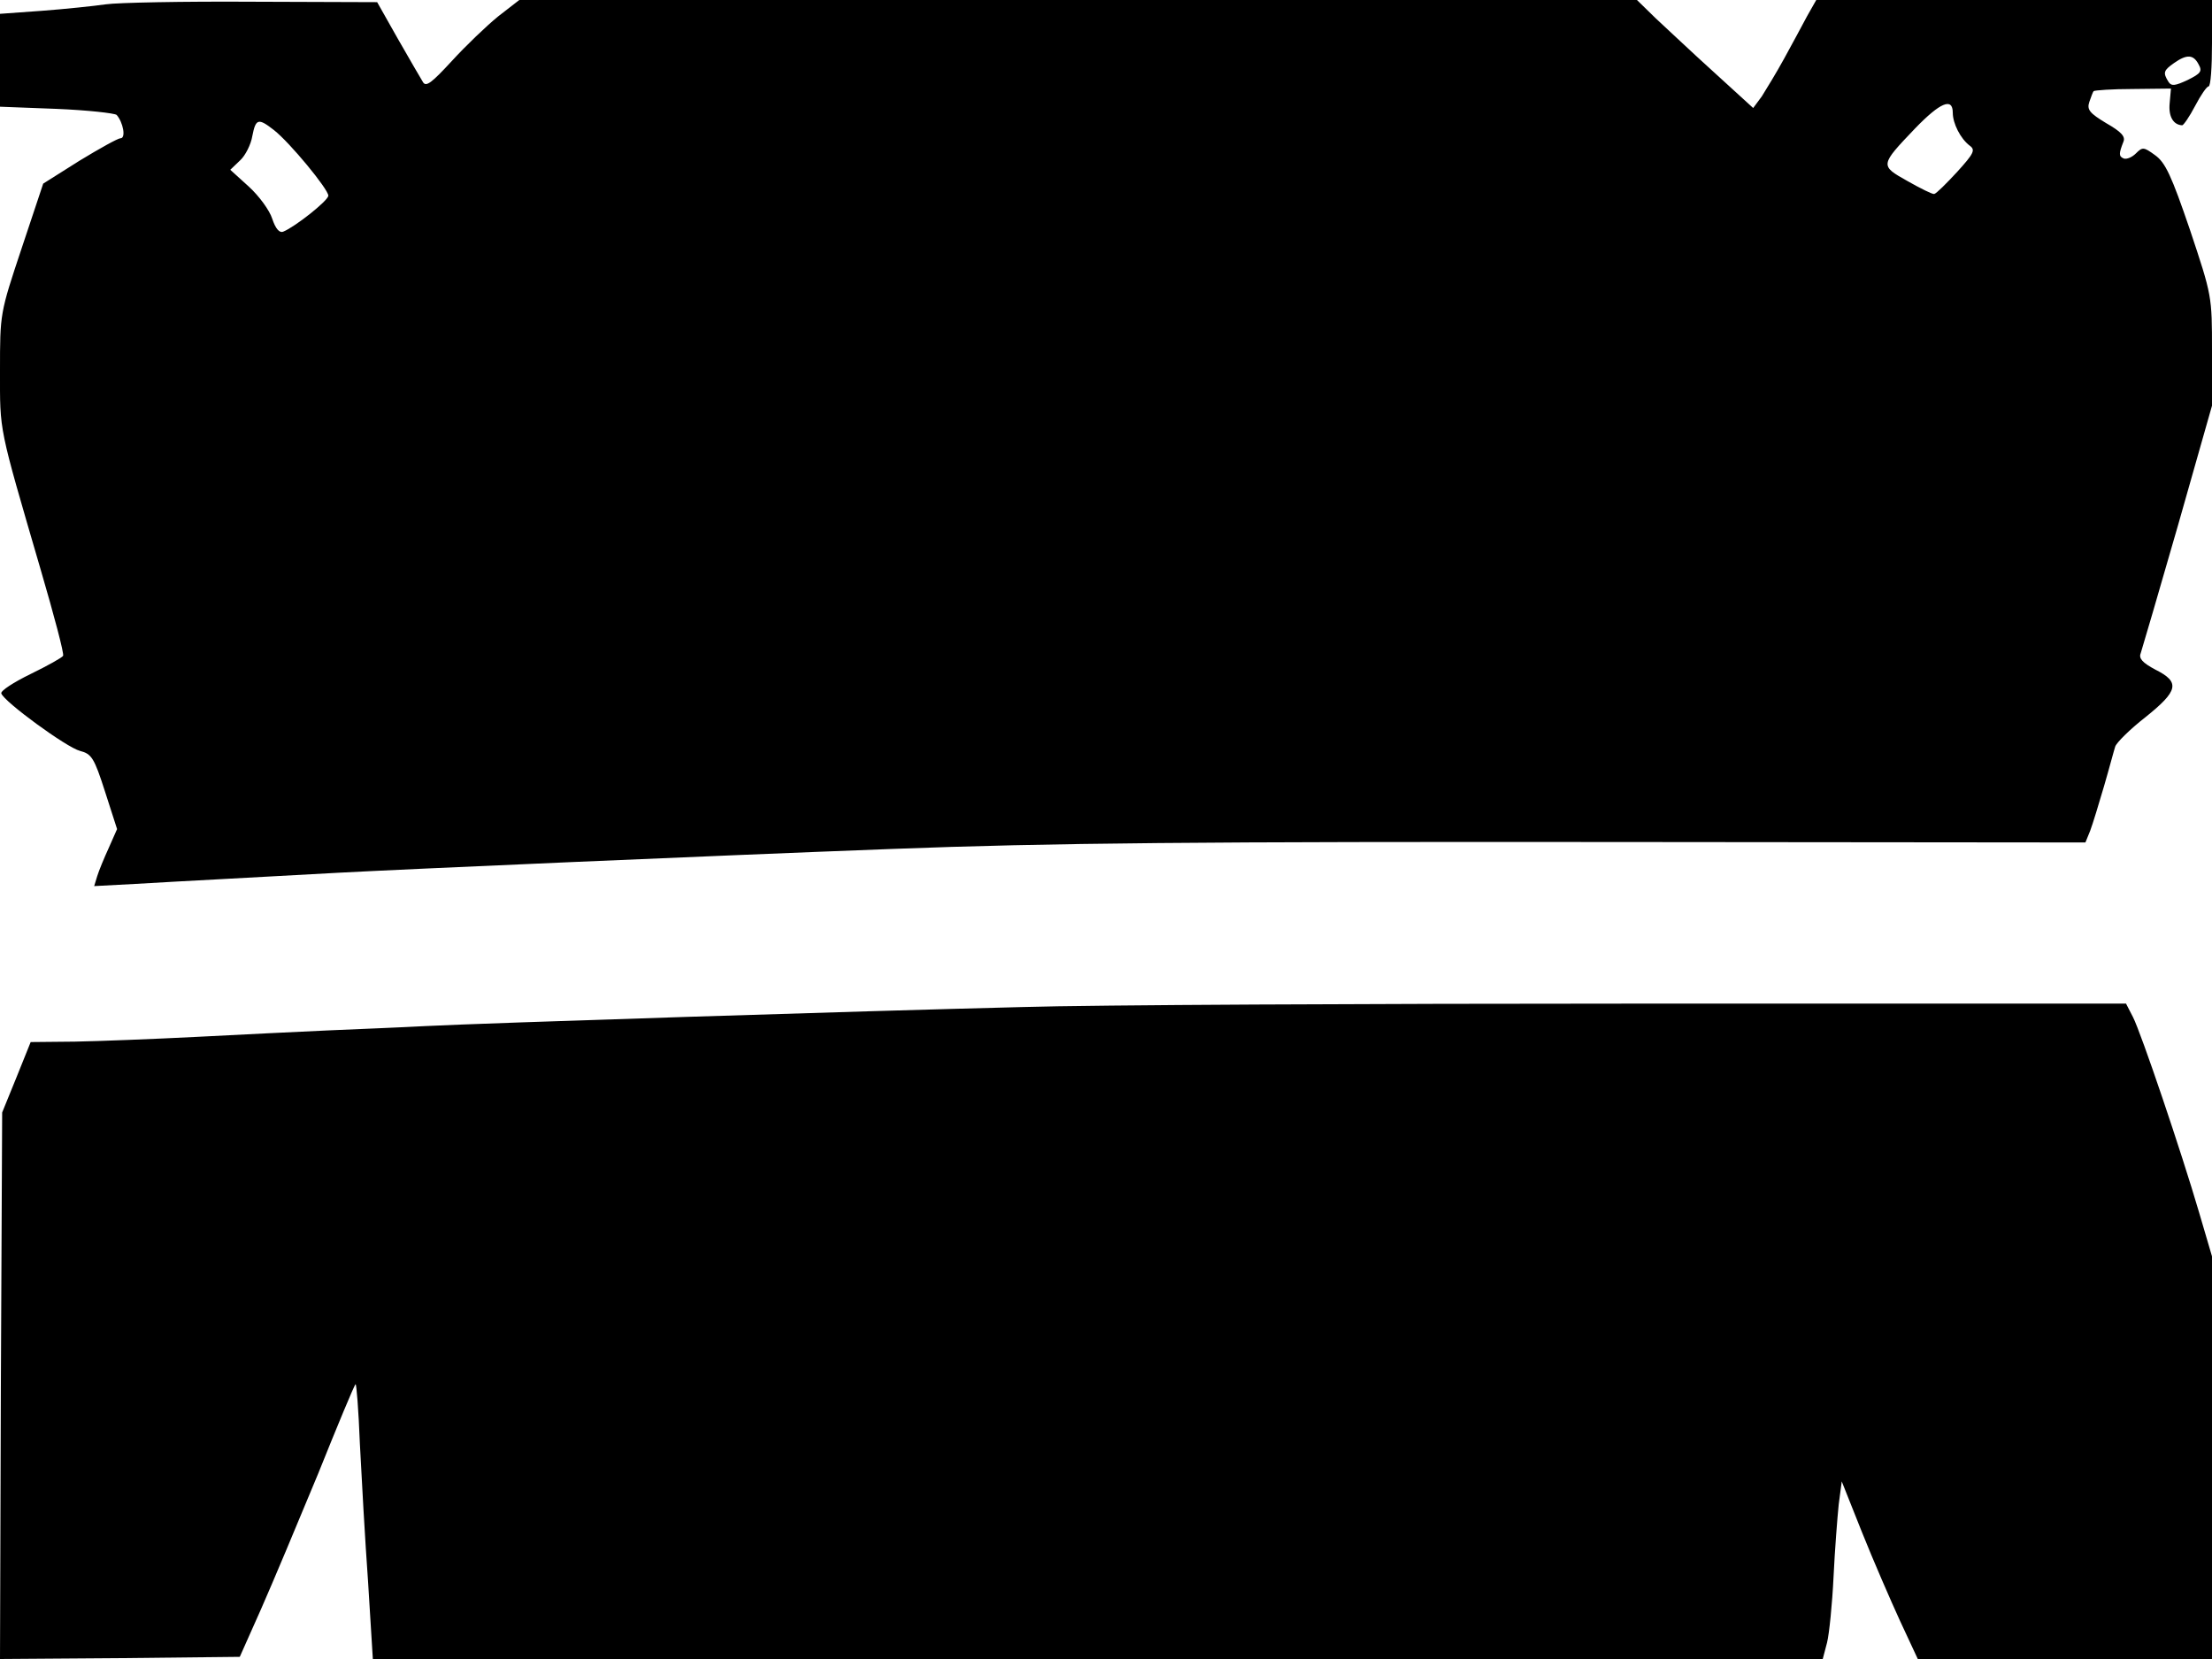 <svg xmlns="http://www.w3.org/2000/svg" width="682.667" height="512" version="1.0" viewBox="0 0 512 384"><path d="M24.5 1c-2.8.4-9.5 1.1-14.8 1.5L0 3.2v21.5l13.1.5c7.2.3 13.4 1 13.9 1.4 1.5 1.7 2.2 5.4.9 5.4-.6 0-4.9 2.4-9.5 5.2L10 42.5l-5 15c-5 15-5 15-5 28.3 0 14.4-.4 12.4 9.4 46 3.1 10.6 5.5 19.6 5.2 20-.2.4-3.6 2.3-7.5 4.2s-7 3.9-6.8 4.5c.6 1.9 15.1 12.5 18.2 13.3 2.7.7 3.3 1.6 5.8 9.4l2.8 8.7-1.9 4.3c-1.1 2.4-2.3 5.3-2.7 6.6l-.7 2.3 9.4-.5c5.1-.3 14-.8 19.8-1.1s18.2-1 27.5-1.5c14.8-.8 85.5-3.9 128-5.5 36.7-1.4 71.1-1.7 169.6-1.6l106.6.1 1.1-2.7c.6-1.6 2-6.2 3.2-10.3s2.3-8.3 2.6-9.2 3.4-4 7-6.8c7.6-6.1 8.1-8.1 2.3-11-3-1.6-3.9-2.6-3.4-3.8.3-.9 4.2-14.2 8.6-29.5l7.9-27.8V81.2c0-12.7 0-12.7-5.1-28-4.3-12.6-5.7-15.6-8.1-17.3-2.6-1.9-2.9-1.9-4.4-.4-.9.9-2.1 1.4-2.8 1.2-1.2-.5-1.2-1.1-.1-3.9.5-1.2-.5-2.3-4-4.3-3.8-2.3-4.5-3.1-3.9-4.9.4-1.1.8-2.3 1-2.5s4.3-.5 9.1-.5l8.8-.1-.3 3.4c-.3 3 .8 5 2.9 5.1.3 0 1.7-2 3-4.5s2.7-4.5 3.1-4.5c.5 0 .8-4.5.8-10V0h-91.6l-2.1 3.7c-1.1 2.1-3.5 6.5-5.3 9.8s-4.2 7.2-5.2 8.8l-2 2.7-9.1-8.3c-5.1-4.6-11.1-10.3-13.5-12.5L378.9 0H120.2l-4.9 3.8c-2.7 2.2-7.5 6.8-10.7 10.3-4.7 5.1-6 6.1-6.7 4.9-.5-.8-3.1-5.3-5.8-10L87.3.5 58.4.4C42.5.3 27.2.6 24.5 1m484.4 13.9c.9 1.6.5 2.1-2.5 3.6-3 1.4-3.8 1.5-4.5.4-1.3-2.1-1.1-2.6 1.3-4.3 3-2.1 4.5-2 5.7.3M452 26.1c0 2.5 1.8 6 3.9 7.6 1.4 1 1 1.8-2.9 6.1-2.5 2.7-4.8 5-5.3 5.1-.4.1-3.2-1.3-6.2-3-6.4-3.6-6.4-3.6 1.8-12.2q8.7-9 8.7-3.6m-388.6 4C67.1 33 76 43.8 76 45.3c-.1 1.2-7.7 7.2-10.4 8.3-.9.4-1.8-.6-2.6-3-.6-1.9-3-5.2-5.4-7.4l-4.3-3.9 2.3-2.2c1.2-1.1 2.5-3.7 2.8-5.6.8-4.1 1.4-4.2 5-1.4m173.1 203c-36.8.9-124.3 3.7-138 4.4-5.5.3-15.6.7-22.5 1s-20.6 1-30.5 1.5-22.6 1-28.2 1.1l-10.2.1-3.3 8.2-3.3 8.1-.3 63.3L0 384l27.7-.2 27.8-.3 4.9-11c2.7-6.1 8.6-20.2 13.2-31.3 4.5-11.2 8.4-20.6 8.7-20.8.2-.2.7 6 1 13.8.4 7.9 1.2 22.3 1.9 32l1.1 17.8h335.6l1-3.8c.5-2 1.2-8.9 1.5-15.2s.9-13.9 1.2-16.8l.7-5.3 4.7 11.8c2.6 6.5 6.6 15.7 8.8 20.5l4.1 8.8H512v-93.2l-3-10.2c-4.1-14-13.4-41.5-15.3-45.2l-1.6-3.1H379.3c-62 0-126.3.3-142.8.8"/></svg>